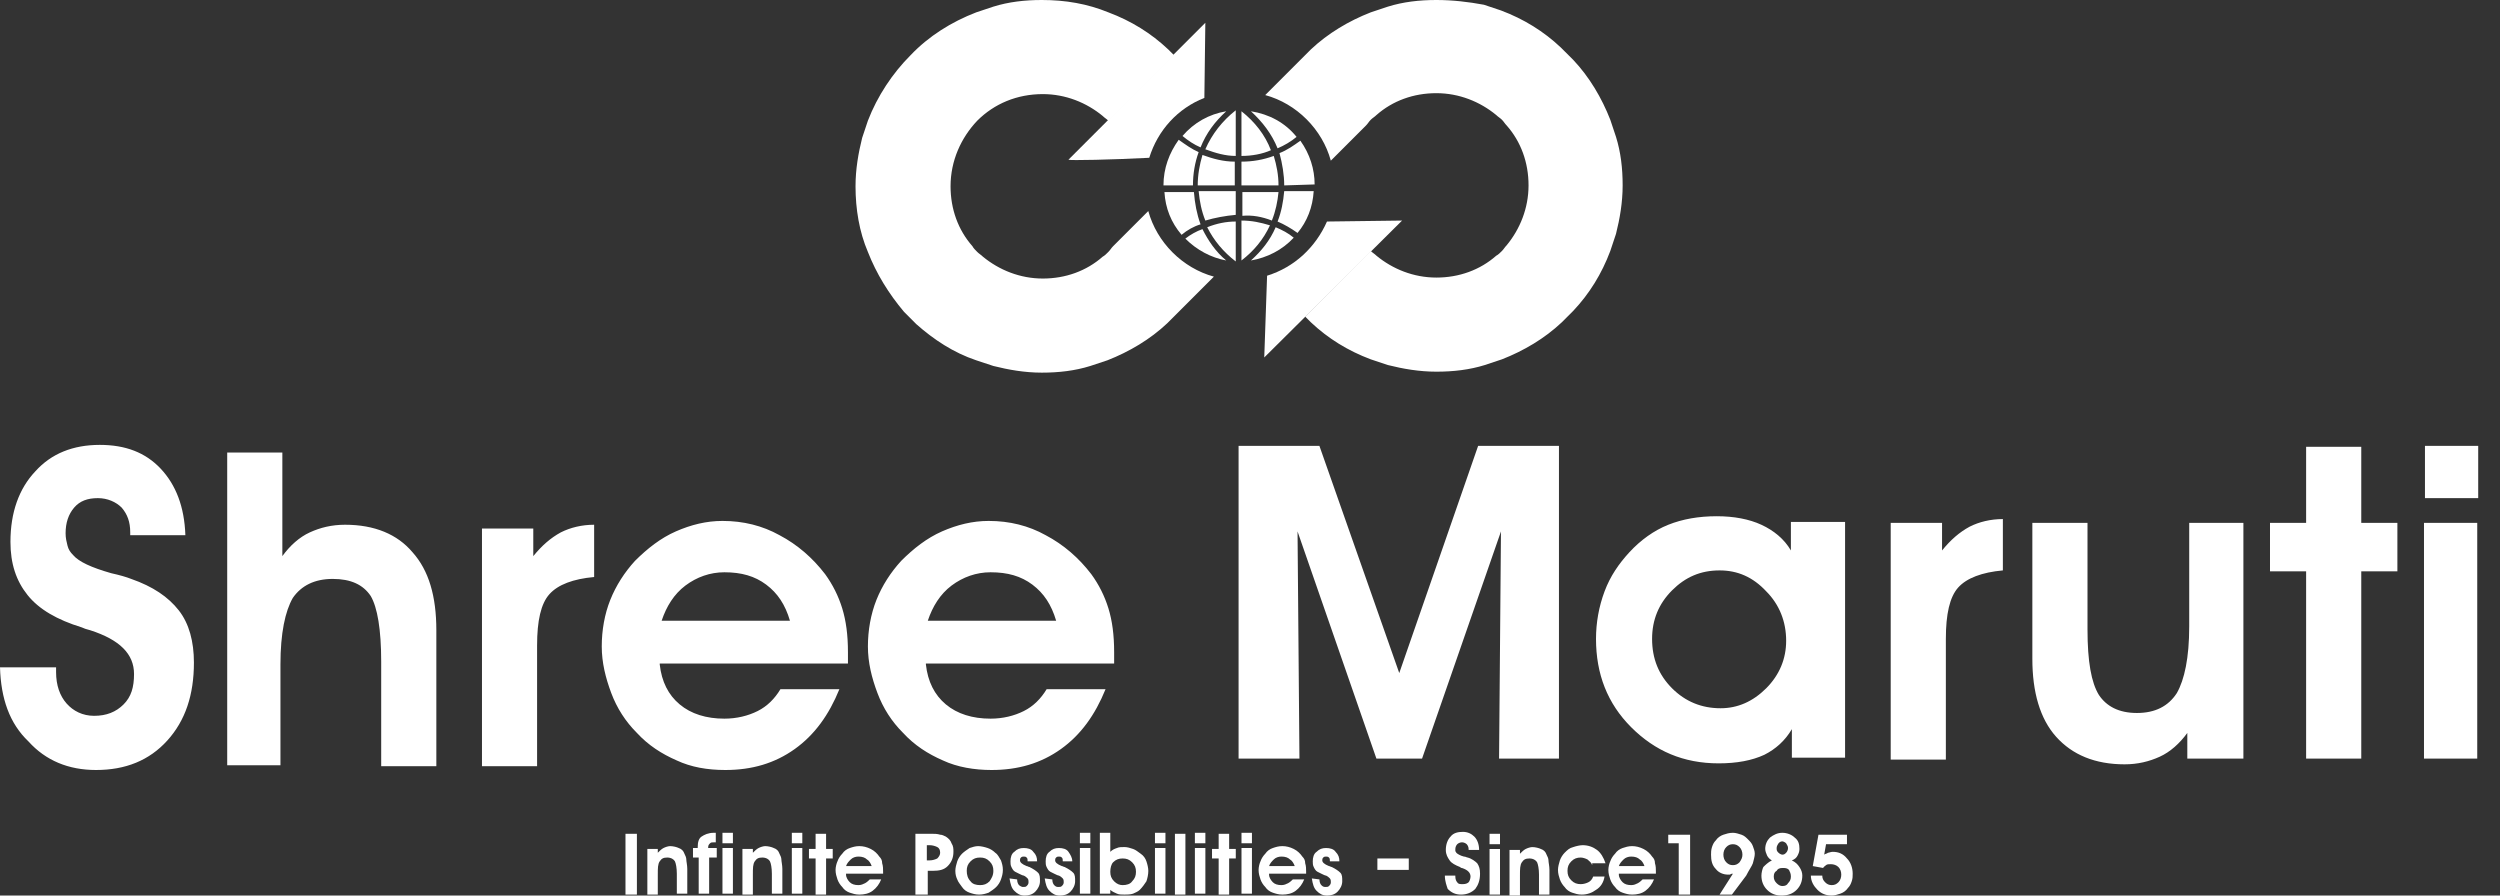 <svg width="67" height="24" viewBox="0 0 67 24" fill="none" xmlns="http://www.w3.org/2000/svg">
<rect x="0" y="0" width="67" height="24" fill="#333333" stroke="none"/>
<path fill-rule="evenodd" clip-rule="evenodd" d="M28.634 4.28C28.66 4.305 29.806 4.28 30.8 4.229C31.029 3.49 31.564 2.904 32.277 2.624L32.303 0.611L28.634 4.28Z" fill="white"/>
<path fill-rule="evenodd" clip-rule="evenodd" d="M33.958 7.389L33.882 9.58L37.576 5.911L35.563 5.937C35.258 6.624 34.697 7.159 33.958 7.389Z" fill="white"/>
<path fill-rule="evenodd" clip-rule="evenodd" d="M37.195 0.178C37.042 0.229 36.889 0.28 36.736 0.331C36.15 0.56 35.59 0.892 35.131 1.325L34.978 1.478L34.825 1.631L33.908 2.548C34.749 2.777 35.437 3.465 35.666 4.306L36.609 3.363C36.66 3.312 36.685 3.261 36.736 3.21C36.787 3.159 36.838 3.134 36.889 3.083C37.322 2.701 37.883 2.497 38.494 2.497C39.105 2.497 39.666 2.726 40.099 3.083C40.15 3.134 40.201 3.159 40.252 3.21C40.303 3.261 40.328 3.312 40.379 3.363C40.761 3.796 40.965 4.356 40.965 4.968C40.965 5.579 40.736 6.14 40.379 6.573C40.328 6.624 40.303 6.675 40.252 6.726C40.201 6.777 40.15 6.828 40.099 6.853C39.666 7.235 39.105 7.439 38.494 7.439C37.883 7.439 37.322 7.21 36.889 6.853C36.838 6.802 36.787 6.777 36.736 6.726L34.978 8.484L35.131 8.637C35.59 9.07 36.125 9.401 36.736 9.63C36.889 9.681 37.042 9.732 37.195 9.783C37.602 9.885 38.035 9.961 38.494 9.961C38.953 9.961 39.386 9.91 39.793 9.783C39.946 9.732 40.099 9.681 40.252 9.63C40.838 9.401 41.398 9.07 41.857 8.637L42.01 8.484L42.163 8.331C42.596 7.872 42.927 7.337 43.156 6.726C43.207 6.573 43.258 6.42 43.309 6.267C43.411 5.86 43.487 5.427 43.487 4.968C43.487 4.509 43.436 4.076 43.309 3.669C43.258 3.516 43.207 3.363 43.156 3.21C42.927 2.624 42.596 2.064 42.163 1.605L41.831 1.274C41.373 0.841 40.838 0.51 40.226 0.28C40.074 0.229 39.921 0.178 39.768 0.127C39.36 0.051 38.927 0 38.494 0C38.035 0 37.602 0.051 37.195 0.178ZM30.774 5.656L29.832 6.598C29.781 6.649 29.756 6.7 29.704 6.751C29.654 6.802 29.603 6.853 29.552 6.879C29.119 7.261 28.558 7.465 27.947 7.465C27.335 7.465 26.775 7.235 26.342 6.879C26.291 6.828 26.24 6.802 26.189 6.751C26.138 6.7 26.087 6.649 26.061 6.598C25.679 6.165 25.475 5.605 25.475 4.993C25.475 4.306 25.756 3.694 26.189 3.236C26.647 2.777 27.259 2.522 27.947 2.522C28.558 2.522 29.119 2.751 29.552 3.108C29.603 3.159 29.654 3.185 29.704 3.236L31.462 1.478L31.309 1.325C30.851 0.892 30.316 0.56 29.704 0.331C29.144 0.102 28.558 0 27.921 0C27.463 0 27.029 0.051 26.622 0.178C26.469 0.229 26.316 0.28 26.163 0.331C25.501 0.586 24.889 0.968 24.405 1.478C23.921 1.962 23.514 2.573 23.259 3.236C23.208 3.388 23.157 3.541 23.106 3.694C23.004 4.102 22.928 4.535 22.928 4.993C22.928 5.605 23.03 6.216 23.259 6.751C23.488 7.337 23.819 7.872 24.227 8.356L24.558 8.688C25.017 9.095 25.552 9.452 26.163 9.656C26.316 9.707 26.469 9.758 26.622 9.808C27.029 9.91 27.463 9.987 27.921 9.987C28.38 9.987 28.813 9.936 29.221 9.808C29.373 9.758 29.526 9.707 29.679 9.656C30.265 9.426 30.826 9.095 31.284 8.662L31.437 8.509L32.532 7.414C31.692 7.184 31.004 6.497 30.774 5.656Z" fill="white"/>
<path fill-rule="evenodd" clip-rule="evenodd" d="M31.767 6.395C32.073 6.701 32.455 6.905 32.863 6.981C32.583 6.752 32.379 6.446 32.226 6.141C32.073 6.192 31.895 6.293 31.767 6.395ZM34.086 5.911C34.188 5.657 34.239 5.402 34.264 5.147H33.296V5.784C33.551 5.758 33.831 5.809 34.086 5.911ZM34.035 6.039C33.78 5.962 33.551 5.911 33.271 5.911V6.981C33.602 6.727 33.857 6.421 34.035 6.039ZM33.271 4.969H34.264C34.264 4.688 34.213 4.434 34.137 4.179C33.857 4.281 33.576 4.332 33.271 4.332V4.969ZM34.239 3.975C34.417 3.899 34.595 3.797 34.748 3.669C34.443 3.287 34.009 3.058 33.525 2.982C33.831 3.262 34.086 3.593 34.239 3.975ZM33.271 4.179V2.982C33.627 3.262 33.907 3.618 34.06 4.026C33.831 4.128 33.551 4.179 33.271 4.179ZM33.118 4.179V2.956C32.761 3.236 32.481 3.593 32.303 4.001C32.583 4.103 32.837 4.179 33.118 4.179ZM34.417 4.969C34.417 4.688 34.366 4.383 34.29 4.103C34.493 4.026 34.672 3.899 34.85 3.771C35.105 4.128 35.232 4.536 35.232 4.943L34.417 4.969ZM34.774 6.243C34.595 6.115 34.417 6.013 34.239 5.937C34.341 5.682 34.392 5.402 34.417 5.122H35.207C35.181 5.555 35.029 5.937 34.774 6.243ZM33.525 6.981C33.806 6.727 34.035 6.446 34.188 6.09C34.366 6.166 34.519 6.243 34.672 6.37C34.366 6.701 33.959 6.905 33.525 6.981ZM31.971 4.969C31.971 4.663 32.022 4.357 32.124 4.077C31.946 4.001 31.767 3.873 31.589 3.746C31.334 4.103 31.181 4.51 31.181 4.969H31.971ZM33.118 4.969H32.099C32.099 4.688 32.15 4.408 32.226 4.153C32.506 4.255 32.786 4.332 33.092 4.332V4.969H33.118ZM32.175 3.95C31.997 3.873 31.844 3.771 31.691 3.644C31.997 3.287 32.404 3.058 32.863 2.982C32.557 3.262 32.328 3.567 32.175 3.95ZM33.118 7.007C32.786 6.752 32.532 6.446 32.353 6.09C32.608 5.988 32.863 5.937 33.118 5.937V7.007ZM33.118 5.758V5.122H32.124C32.15 5.402 32.201 5.657 32.303 5.911C32.557 5.835 32.837 5.784 33.118 5.758ZM31.666 6.293C31.385 5.962 31.233 5.58 31.207 5.147H31.997C32.022 5.453 32.073 5.733 32.175 6.013C31.997 6.064 31.818 6.166 31.666 6.293Z" fill="white"/>
<path fill-rule="evenodd" clip-rule="evenodd" d="M0 17.884H1.503V18.012C1.503 18.368 1.605 18.649 1.783 18.852C1.962 19.056 2.216 19.184 2.522 19.184C2.853 19.184 3.108 19.082 3.312 18.878C3.516 18.674 3.592 18.419 3.592 18.063C3.592 17.528 3.21 17.146 2.42 16.891C2.318 16.865 2.242 16.84 2.191 16.814C1.529 16.61 1.045 16.33 0.739 15.948C0.433 15.566 0.28 15.107 0.28 14.521C0.28 13.732 0.51 13.095 0.943 12.636C1.376 12.152 1.962 11.923 2.675 11.923C3.363 11.923 3.898 12.127 4.306 12.56C4.713 12.993 4.942 13.579 4.968 14.343H3.49V14.267C3.49 13.986 3.414 13.783 3.261 13.604C3.108 13.451 2.879 13.35 2.624 13.35C2.344 13.35 2.14 13.426 1.987 13.604C1.834 13.783 1.758 14.012 1.758 14.292C1.758 14.42 1.783 14.521 1.809 14.623C1.834 14.725 1.885 14.802 1.962 14.878C2.115 15.056 2.446 15.209 2.981 15.362C3.21 15.413 3.388 15.464 3.516 15.515C4.102 15.719 4.509 15.999 4.79 16.356C5.07 16.712 5.197 17.197 5.197 17.757C5.197 18.623 4.968 19.311 4.484 19.846C4 20.381 3.363 20.636 2.573 20.636C1.834 20.636 1.223 20.381 0.764 19.872C0.255 19.387 0.025 18.725 0 17.884ZM7.567 12.127V14.904C7.77 14.623 8.025 14.394 8.305 14.267C8.586 14.139 8.891 14.063 9.248 14.063C10.038 14.063 10.649 14.318 11.057 14.802C11.49 15.286 11.694 15.974 11.694 16.891V20.534H10.216V17.732C10.216 16.865 10.114 16.279 9.936 15.974C9.732 15.668 9.401 15.515 8.917 15.515C8.433 15.515 8.076 15.693 7.847 16.025C7.643 16.381 7.516 16.967 7.516 17.808V20.509H6.089V12.127H7.567ZM15.923 15.464C15.362 15.515 14.955 15.668 14.726 15.923C14.496 16.177 14.394 16.636 14.394 17.298V20.534H12.917V14.165H14.292V14.904C14.522 14.623 14.751 14.42 15.031 14.267C15.286 14.139 15.592 14.063 15.923 14.063V15.464ZM21.171 16.636C21.044 16.203 20.84 15.897 20.534 15.668C20.228 15.439 19.872 15.337 19.413 15.337C19.031 15.337 18.674 15.464 18.369 15.693C18.063 15.923 17.859 16.254 17.732 16.636H21.171ZM17.681 17.808C17.732 18.267 17.91 18.623 18.216 18.878C18.521 19.133 18.929 19.26 19.413 19.26C19.744 19.26 20.05 19.184 20.305 19.056C20.56 18.929 20.763 18.725 20.916 18.47H22.496C22.216 19.158 21.833 19.693 21.298 20.075C20.763 20.457 20.152 20.636 19.439 20.636C18.955 20.636 18.521 20.559 18.139 20.381C17.732 20.203 17.375 19.974 17.069 19.642C16.764 19.337 16.534 18.98 16.381 18.572C16.229 18.165 16.127 17.757 16.127 17.324C16.127 16.891 16.203 16.458 16.356 16.076C16.509 15.693 16.738 15.337 17.018 15.031C17.35 14.7 17.706 14.42 18.114 14.241C18.521 14.063 18.929 13.961 19.362 13.961C19.923 13.961 20.432 14.088 20.891 14.343C21.375 14.598 21.782 14.955 22.114 15.388C22.317 15.668 22.47 15.974 22.572 16.305C22.674 16.636 22.725 17.018 22.725 17.477C22.725 17.502 22.725 17.553 22.725 17.63C22.725 17.706 22.725 17.757 22.725 17.782H17.681V17.808ZM28.305 16.636C28.177 16.203 27.973 15.897 27.668 15.668C27.362 15.439 27.005 15.337 26.547 15.337C26.165 15.337 25.808 15.464 25.502 15.693C25.196 15.923 24.992 16.254 24.865 16.636H28.305ZM24.814 17.808C24.865 18.267 25.044 18.623 25.349 18.878C25.655 19.133 26.063 19.26 26.547 19.26C26.878 19.26 27.183 19.184 27.438 19.056C27.693 18.929 27.897 18.725 28.05 18.47H29.629C29.349 19.158 28.967 19.693 28.432 20.075C27.897 20.457 27.285 20.636 26.572 20.636C26.113 20.636 25.655 20.559 25.273 20.381C24.865 20.203 24.509 19.974 24.203 19.642C23.897 19.337 23.668 18.98 23.515 18.572C23.362 18.165 23.26 17.757 23.26 17.324C23.26 16.891 23.337 16.458 23.489 16.076C23.642 15.693 23.872 15.337 24.152 15.031C24.483 14.7 24.84 14.42 25.247 14.241C25.655 14.063 26.063 13.961 26.496 13.961C27.056 13.961 27.566 14.088 28.024 14.343C28.508 14.598 28.916 14.955 29.247 15.388C29.451 15.668 29.604 15.974 29.706 16.305C29.808 16.636 29.859 17.018 29.859 17.477C29.859 17.502 29.859 17.553 29.859 17.63C29.859 17.706 29.859 17.757 29.859 17.782H24.814V17.808Z" fill="white"/>
<path fill-rule="evenodd" clip-rule="evenodd" d="M34.825 20.331H33.194V11.949H35.36L37.5 18.038L39.614 11.949H41.78V20.331H40.175L40.226 14.242L38.111 20.331H36.888L34.774 14.242L34.825 20.331ZM44.276 17.121C44.276 17.656 44.455 18.089 44.811 18.446C45.168 18.802 45.601 18.981 46.111 18.981C46.569 18.981 46.977 18.802 47.334 18.446C47.69 18.089 47.869 17.656 47.869 17.172C47.869 16.662 47.69 16.204 47.334 15.847C46.977 15.465 46.569 15.287 46.085 15.287C45.576 15.287 45.168 15.465 44.811 15.822C44.455 16.178 44.276 16.611 44.276 17.121ZM48.022 20.331V19.541C47.843 19.847 47.588 20.076 47.283 20.229C46.952 20.382 46.544 20.458 46.06 20.458C45.117 20.458 44.353 20.127 43.716 19.49C43.079 18.853 42.773 18.064 42.773 17.121C42.773 16.688 42.85 16.255 43.003 15.847C43.155 15.44 43.385 15.108 43.665 14.803C43.971 14.471 44.327 14.217 44.709 14.064C45.092 13.911 45.525 13.835 46.009 13.835C46.467 13.835 46.875 13.911 47.206 14.064C47.537 14.217 47.818 14.446 47.996 14.752V13.987H49.448V20.305H48.022V20.331ZM53.677 15.287C53.117 15.338 52.709 15.491 52.48 15.745C52.251 16 52.149 16.459 52.149 17.121V20.357H50.671V14.013H52.047V14.752C52.276 14.471 52.505 14.268 52.786 14.115C53.04 13.987 53.346 13.911 53.677 13.911V15.287ZM58.62 20.331V19.643C58.416 19.923 58.161 20.153 57.881 20.28C57.601 20.407 57.295 20.484 56.938 20.484C56.148 20.484 55.537 20.229 55.104 19.745C54.671 19.261 54.467 18.548 54.467 17.656V14.013H55.945V16.866C55.945 17.732 56.047 18.293 56.25 18.624C56.454 18.93 56.785 19.108 57.27 19.108C57.754 19.108 58.11 18.93 58.34 18.573C58.543 18.216 58.671 17.631 58.671 16.79V14.013H60.123V20.331H58.62ZM61.804 20.331V15.312H60.836V14.013H61.804V11.975H63.282V14.013H64.25V15.312H63.282V20.331H61.804ZM66.416 13.35H64.989V11.949H66.416V13.35ZM64.963 14.013H66.39V20.331H64.963V14.013Z" fill="white"/>
<path fill-rule="evenodd" clip-rule="evenodd" d="M24.839 23.975H24.533V22.345H24.941C25.043 22.345 25.119 22.345 25.196 22.37C25.247 22.37 25.298 22.396 25.349 22.421C25.425 22.472 25.476 22.523 25.501 22.6C25.552 22.676 25.552 22.752 25.552 22.829C25.552 22.982 25.501 23.109 25.399 23.211C25.298 23.313 25.17 23.338 24.992 23.338H24.864V23.975H24.839ZM24.839 23.058H24.916C24.992 23.058 25.068 23.033 25.119 23.007C25.17 22.956 25.196 22.905 25.196 22.854C25.196 22.778 25.17 22.727 25.119 22.701C25.068 22.676 24.992 22.651 24.916 22.651H24.839V23.058ZM35.361 23.568C35.361 23.644 35.386 23.695 35.412 23.721C35.437 23.746 35.463 23.771 35.514 23.771C35.565 23.771 35.59 23.771 35.616 23.746C35.641 23.721 35.667 23.695 35.667 23.644C35.667 23.619 35.667 23.568 35.641 23.542C35.616 23.517 35.59 23.491 35.539 23.466C35.514 23.466 35.463 23.44 35.412 23.415C35.361 23.389 35.31 23.364 35.31 23.364C35.259 23.338 35.233 23.287 35.208 23.236C35.182 23.186 35.182 23.135 35.182 23.084C35.182 22.982 35.208 22.88 35.284 22.829C35.361 22.752 35.437 22.727 35.539 22.727C35.641 22.727 35.743 22.752 35.794 22.829C35.87 22.905 35.896 22.982 35.896 23.084H35.641C35.641 23.033 35.641 23.007 35.616 22.982C35.59 22.956 35.565 22.956 35.539 22.956C35.514 22.956 35.488 22.956 35.463 22.982C35.437 23.007 35.437 23.033 35.437 23.058C35.437 23.109 35.488 23.16 35.616 23.211C35.641 23.211 35.667 23.236 35.692 23.236C35.794 23.287 35.87 23.338 35.921 23.389C35.972 23.44 35.972 23.517 35.972 23.619C35.972 23.721 35.921 23.823 35.845 23.899C35.769 23.975 35.667 24.001 35.565 24.001C35.437 24.001 35.361 23.95 35.284 23.873C35.208 23.797 35.182 23.695 35.157 23.542L35.361 23.568ZM34.011 23.44C34.011 23.517 34.062 23.593 34.112 23.644C34.163 23.695 34.24 23.721 34.342 23.721C34.418 23.721 34.469 23.695 34.52 23.67C34.571 23.644 34.622 23.593 34.648 23.568H34.953C34.902 23.695 34.826 23.797 34.724 23.873C34.622 23.95 34.495 23.975 34.367 23.975C34.265 23.975 34.189 23.95 34.112 23.924C34.036 23.899 33.96 23.848 33.909 23.771C33.858 23.721 33.807 23.644 33.781 23.568C33.756 23.491 33.73 23.415 33.73 23.313C33.73 23.236 33.756 23.135 33.781 23.084C33.807 23.007 33.858 22.931 33.909 22.88C33.96 22.803 34.036 22.752 34.112 22.727C34.189 22.701 34.265 22.676 34.367 22.676C34.469 22.676 34.571 22.701 34.673 22.752C34.775 22.803 34.851 22.88 34.902 22.956C34.953 23.007 34.979 23.058 34.979 23.135C35.004 23.211 35.004 23.287 35.004 23.364V23.389C35.004 23.415 35.004 23.415 35.004 23.415H34.011V23.44ZM34.699 23.211C34.673 23.135 34.622 23.058 34.571 23.033C34.52 22.982 34.444 22.956 34.342 22.956C34.265 22.956 34.189 22.982 34.138 23.033C34.087 23.084 34.036 23.135 34.011 23.211H34.699ZM33.272 22.727H33.552V23.95H33.272V22.727ZM33.552 22.6H33.272V22.319H33.552V22.6ZM32.66 23.975V23.007H32.482V22.752H32.66V22.345H32.941V22.752H33.119V23.007H32.941V23.975H32.66ZM32.023 22.727H32.304V23.95H32.023V22.727ZM32.304 22.6H32.023V22.319H32.304V22.6ZM31.488 22.345H31.769V23.975H31.488V22.345ZM30.953 22.727H31.234V23.95H30.953V22.727ZM31.234 22.6H30.953V22.319H31.234V22.6ZM29.756 22.829C29.807 22.778 29.858 22.752 29.934 22.727C29.985 22.701 30.062 22.701 30.138 22.701C30.215 22.701 30.291 22.727 30.367 22.752C30.444 22.778 30.495 22.829 30.571 22.88C30.648 22.931 30.699 23.007 30.724 23.084C30.75 23.16 30.775 23.262 30.775 23.338C30.775 23.44 30.75 23.542 30.724 23.619C30.673 23.695 30.622 23.771 30.546 23.848C30.495 23.899 30.418 23.924 30.367 23.95C30.291 23.975 30.215 23.975 30.138 23.975C30.062 23.975 29.985 23.975 29.934 23.95C29.883 23.924 29.807 23.899 29.756 23.848V23.95H29.476V22.319H29.756V22.829ZM29.756 23.364C29.756 23.466 29.782 23.542 29.858 23.619C29.934 23.695 30.011 23.721 30.087 23.721C30.189 23.721 30.291 23.695 30.342 23.619C30.418 23.542 30.444 23.466 30.444 23.364C30.444 23.262 30.418 23.186 30.342 23.109C30.265 23.033 30.189 23.007 30.087 23.007C29.985 23.007 29.909 23.033 29.832 23.109C29.782 23.16 29.756 23.262 29.756 23.364ZM28.941 22.727H29.221V23.95H28.941V22.727ZM29.221 22.6H28.941V22.319H29.221V22.6ZM28.202 23.568C28.202 23.644 28.227 23.695 28.253 23.721C28.278 23.746 28.304 23.771 28.355 23.771C28.406 23.771 28.431 23.771 28.457 23.746C28.482 23.721 28.508 23.695 28.508 23.644C28.508 23.619 28.508 23.568 28.482 23.542C28.457 23.517 28.431 23.491 28.38 23.466C28.355 23.466 28.304 23.44 28.253 23.415C28.202 23.389 28.151 23.364 28.151 23.364C28.1 23.338 28.075 23.287 28.049 23.236C28.024 23.186 28.024 23.135 28.024 23.084C28.024 22.982 28.049 22.88 28.125 22.829C28.202 22.752 28.278 22.727 28.38 22.727C28.482 22.727 28.584 22.752 28.635 22.829C28.686 22.905 28.737 22.982 28.737 23.084H28.482C28.482 23.033 28.482 23.007 28.457 22.982C28.431 22.956 28.406 22.956 28.38 22.956C28.355 22.956 28.329 22.956 28.304 22.982C28.278 23.007 28.278 23.033 28.278 23.058C28.278 23.109 28.329 23.16 28.457 23.211C28.482 23.211 28.508 23.236 28.533 23.236C28.635 23.287 28.712 23.338 28.762 23.389C28.813 23.44 28.813 23.517 28.813 23.619C28.813 23.721 28.762 23.823 28.686 23.899C28.61 23.975 28.508 24.001 28.406 24.001C28.278 24.001 28.202 23.95 28.125 23.873C28.049 23.797 28.024 23.695 27.998 23.542L28.202 23.568ZM27.259 23.568C27.259 23.644 27.285 23.695 27.31 23.721C27.336 23.746 27.387 23.771 27.412 23.771C27.463 23.771 27.489 23.771 27.514 23.746C27.54 23.721 27.565 23.695 27.565 23.644C27.565 23.619 27.565 23.568 27.54 23.542C27.514 23.517 27.489 23.491 27.438 23.466C27.412 23.466 27.361 23.44 27.31 23.415C27.259 23.389 27.208 23.364 27.208 23.364C27.157 23.338 27.132 23.287 27.106 23.236C27.081 23.186 27.081 23.135 27.081 23.084C27.081 22.982 27.106 22.88 27.183 22.829C27.259 22.752 27.336 22.727 27.438 22.727C27.54 22.727 27.642 22.752 27.692 22.829C27.769 22.905 27.794 22.982 27.794 23.084H27.54C27.54 23.033 27.54 23.007 27.514 22.982C27.489 22.956 27.463 22.956 27.438 22.956C27.412 22.956 27.387 22.956 27.361 22.982C27.336 23.007 27.336 23.033 27.336 23.058C27.336 23.109 27.387 23.16 27.514 23.211C27.54 23.211 27.565 23.236 27.59 23.236C27.692 23.287 27.769 23.338 27.82 23.389C27.871 23.44 27.871 23.517 27.871 23.619C27.871 23.721 27.82 23.823 27.743 23.899C27.667 23.975 27.565 24.001 27.463 24.001C27.336 24.001 27.259 23.95 27.183 23.873C27.106 23.797 27.081 23.695 27.055 23.542L27.259 23.568ZM25.603 23.338C25.603 23.262 25.629 23.16 25.654 23.084C25.68 23.007 25.731 22.931 25.782 22.88C25.833 22.829 25.909 22.778 25.985 22.727C26.062 22.701 26.138 22.676 26.215 22.676C26.291 22.676 26.393 22.701 26.47 22.727C26.546 22.752 26.622 22.803 26.673 22.854C26.75 22.905 26.775 22.982 26.826 23.058C26.852 23.135 26.877 23.211 26.877 23.313C26.877 23.415 26.852 23.491 26.826 23.568C26.801 23.644 26.75 23.721 26.699 23.771C26.648 23.823 26.571 23.873 26.495 23.924C26.419 23.95 26.342 23.975 26.24 23.975C26.138 23.975 26.062 23.95 25.985 23.924C25.909 23.899 25.833 23.848 25.782 23.771C25.731 23.695 25.68 23.644 25.654 23.568C25.629 23.517 25.603 23.44 25.603 23.338ZM25.909 23.338C25.909 23.44 25.934 23.542 26.011 23.619C26.062 23.695 26.164 23.721 26.266 23.721C26.368 23.721 26.444 23.695 26.52 23.619C26.571 23.542 26.622 23.466 26.622 23.338C26.622 23.236 26.597 23.16 26.52 23.084C26.444 23.007 26.368 22.982 26.266 22.982C26.164 22.982 26.087 23.007 26.011 23.084C25.934 23.16 25.909 23.236 25.909 23.338ZM22.674 23.44C22.674 23.517 22.724 23.593 22.775 23.644C22.826 23.695 22.903 23.721 23.005 23.721C23.081 23.721 23.132 23.695 23.183 23.67C23.234 23.644 23.285 23.593 23.31 23.568H23.616C23.565 23.695 23.489 23.797 23.387 23.873C23.285 23.95 23.158 23.975 23.03 23.975C22.928 23.975 22.852 23.95 22.775 23.924C22.699 23.899 22.623 23.848 22.572 23.771C22.521 23.721 22.47 23.644 22.444 23.568C22.419 23.491 22.393 23.415 22.393 23.313C22.393 23.236 22.419 23.135 22.444 23.084C22.47 23.007 22.521 22.931 22.572 22.88C22.623 22.803 22.699 22.752 22.775 22.727C22.852 22.701 22.928 22.676 23.03 22.676C23.132 22.676 23.234 22.701 23.336 22.752C23.438 22.803 23.514 22.88 23.565 22.956C23.616 23.007 23.642 23.058 23.642 23.135C23.667 23.211 23.667 23.287 23.667 23.364V23.389C23.667 23.415 23.667 23.415 23.667 23.415H22.674V23.44ZM23.361 23.211C23.336 23.135 23.285 23.058 23.234 23.033C23.183 22.982 23.107 22.956 23.005 22.956C22.928 22.956 22.852 22.982 22.801 23.033C22.75 23.084 22.699 23.135 22.674 23.211H23.361ZM21.858 23.975V23.007H21.68V22.752H21.858V22.345H22.139V22.752H22.317V23.007H22.139V23.975H21.858ZM21.221 22.727H21.502V23.95H21.221V22.727ZM21.502 22.6H21.221V22.319H21.502V22.6ZM20.177 22.727V22.854C20.228 22.803 20.279 22.752 20.33 22.727C20.381 22.701 20.457 22.676 20.508 22.676C20.584 22.676 20.686 22.701 20.737 22.727C20.814 22.752 20.865 22.803 20.89 22.88C20.916 22.931 20.941 22.982 20.941 23.033C20.941 23.084 20.967 23.186 20.967 23.287V23.95H20.686V23.415C20.686 23.262 20.661 23.135 20.635 23.084C20.61 23.033 20.534 22.982 20.432 22.982C20.33 22.982 20.279 23.007 20.228 23.084C20.177 23.16 20.177 23.262 20.177 23.44V23.975H19.897V22.752H20.177V22.727ZM19.362 22.727H19.642V23.95H19.362V22.727ZM19.642 22.6H19.362V22.319H19.642V22.6ZM19.209 22.727V22.982H19.005V23.95H18.725V22.982H18.572V22.727H18.699V22.701C18.699 22.574 18.725 22.472 18.801 22.421C18.878 22.37 18.979 22.319 19.132 22.319H19.158C19.183 22.319 19.183 22.319 19.183 22.319V22.574H19.158C19.081 22.574 19.056 22.574 19.03 22.6C19.005 22.625 18.979 22.651 18.979 22.701V22.727H19.209ZM17.629 22.727V22.854C17.68 22.803 17.731 22.752 17.782 22.727C17.833 22.701 17.909 22.676 17.96 22.676C18.037 22.676 18.139 22.701 18.19 22.727C18.266 22.752 18.317 22.803 18.343 22.88C18.368 22.931 18.393 22.982 18.393 23.033C18.393 23.084 18.419 23.186 18.419 23.287V23.95H18.139V23.415C18.139 23.262 18.113 23.135 18.088 23.084C18.062 23.033 17.986 22.982 17.884 22.982C17.782 22.982 17.731 23.007 17.68 23.084C17.629 23.16 17.629 23.262 17.629 23.44V23.975H17.349V22.752H17.629V22.727ZM16.763 22.345H17.069V23.975H16.763V22.345Z" fill="white"/>
<path fill-rule="evenodd" clip-rule="evenodd" d="M49.499 22.345V22.625H48.938L48.888 22.905C48.913 22.88 48.964 22.88 48.989 22.854C49.015 22.854 49.066 22.829 49.117 22.829C49.27 22.829 49.397 22.88 49.499 23.007C49.601 23.109 49.652 23.262 49.652 23.415C49.652 23.491 49.652 23.542 49.626 23.619C49.601 23.695 49.575 23.746 49.525 23.797C49.474 23.873 49.397 23.924 49.321 23.95C49.244 23.975 49.168 24.001 49.091 24.001C48.938 24.001 48.811 23.95 48.709 23.848C48.607 23.746 48.531 23.619 48.531 23.466H48.837C48.837 23.542 48.862 23.593 48.913 23.644C48.964 23.695 49.015 23.721 49.091 23.721C49.168 23.721 49.219 23.695 49.27 23.644C49.321 23.593 49.346 23.517 49.346 23.44C49.346 23.364 49.321 23.288 49.27 23.237C49.219 23.186 49.142 23.16 49.066 23.16C49.015 23.16 48.964 23.16 48.938 23.186C48.913 23.211 48.862 23.237 48.862 23.262L48.582 23.211L48.735 22.37H49.499V22.345ZM47.486 23.058C47.435 23.033 47.385 22.982 47.359 22.931C47.334 22.88 47.308 22.803 47.308 22.753C47.308 22.625 47.359 22.523 47.435 22.447C47.537 22.37 47.639 22.319 47.767 22.319C47.894 22.319 48.021 22.37 48.098 22.447C48.2 22.523 48.225 22.625 48.225 22.753C48.225 22.829 48.2 22.88 48.174 22.931C48.149 22.982 48.098 23.033 48.021 23.058C48.123 23.109 48.174 23.16 48.225 23.237C48.276 23.313 48.302 23.389 48.302 23.466C48.302 23.619 48.251 23.746 48.149 23.848C48.047 23.95 47.919 24.001 47.741 24.001C47.588 24.001 47.461 23.95 47.359 23.848C47.257 23.746 47.206 23.619 47.206 23.466C47.206 23.389 47.232 23.288 47.257 23.237C47.308 23.186 47.385 23.109 47.486 23.058ZM47.537 23.491C47.537 23.568 47.563 23.619 47.614 23.67C47.665 23.721 47.716 23.746 47.767 23.746C47.843 23.746 47.894 23.721 47.919 23.67C47.97 23.619 47.996 23.568 47.996 23.491C47.996 23.415 47.97 23.364 47.945 23.313C47.894 23.262 47.843 23.262 47.767 23.262C47.69 23.262 47.639 23.288 47.614 23.338C47.563 23.364 47.537 23.415 47.537 23.491ZM47.614 22.753C47.614 22.803 47.639 22.829 47.665 22.854C47.69 22.88 47.741 22.905 47.767 22.905C47.818 22.905 47.843 22.88 47.868 22.854C47.894 22.829 47.919 22.778 47.919 22.727C47.919 22.676 47.894 22.651 47.868 22.6C47.843 22.574 47.792 22.549 47.767 22.549C47.716 22.549 47.69 22.574 47.665 22.6C47.614 22.676 47.614 22.702 47.614 22.753ZM46.416 23.975H46.085L46.442 23.415C46.416 23.415 46.391 23.415 46.365 23.44C46.34 23.44 46.34 23.44 46.314 23.44C46.187 23.44 46.06 23.389 45.983 23.288C45.881 23.186 45.856 23.058 45.856 22.905C45.856 22.854 45.856 22.778 45.881 22.702C45.907 22.625 45.932 22.574 45.983 22.523C46.034 22.447 46.111 22.396 46.187 22.37C46.264 22.345 46.34 22.319 46.442 22.319C46.518 22.319 46.595 22.345 46.671 22.37C46.748 22.396 46.798 22.447 46.849 22.498C46.9 22.549 46.951 22.6 46.977 22.676C47.002 22.753 47.028 22.803 47.028 22.88C47.028 22.956 47.002 23.033 46.977 23.135C46.951 23.211 46.875 23.313 46.798 23.466L46.416 23.975ZM46.697 22.905C46.697 22.829 46.671 22.753 46.62 22.702C46.569 22.651 46.518 22.625 46.442 22.625C46.365 22.625 46.314 22.651 46.264 22.702C46.212 22.753 46.187 22.829 46.187 22.905C46.187 22.982 46.212 23.058 46.264 23.109C46.314 23.16 46.365 23.186 46.442 23.186C46.518 23.186 46.569 23.16 46.62 23.109C46.671 23.033 46.697 22.982 46.697 22.905ZM45.295 23.975H44.99V22.6H44.709V22.37H45.295V23.975ZM43.385 23.44C43.385 23.517 43.436 23.593 43.486 23.644C43.538 23.695 43.614 23.721 43.716 23.721C43.792 23.721 43.843 23.695 43.894 23.67C43.945 23.644 43.996 23.593 44.022 23.568H44.327C44.276 23.695 44.2 23.797 44.098 23.873C43.996 23.95 43.869 23.975 43.741 23.975C43.639 23.975 43.563 23.95 43.486 23.924C43.41 23.899 43.334 23.848 43.283 23.772C43.232 23.721 43.181 23.644 43.155 23.568C43.13 23.491 43.104 23.415 43.104 23.313C43.104 23.237 43.13 23.135 43.155 23.084C43.181 23.007 43.232 22.931 43.283 22.88C43.334 22.803 43.41 22.753 43.486 22.727C43.563 22.702 43.639 22.676 43.741 22.676C43.843 22.676 43.945 22.702 44.047 22.753C44.149 22.803 44.225 22.88 44.276 22.956C44.327 23.007 44.353 23.058 44.353 23.135C44.378 23.211 44.378 23.288 44.378 23.364V23.389C44.378 23.415 44.378 23.415 44.378 23.415H43.385V23.44ZM44.072 23.211C44.047 23.135 43.996 23.058 43.945 23.033C43.894 22.982 43.818 22.956 43.716 22.956C43.639 22.956 43.563 22.982 43.512 23.033C43.461 23.084 43.41 23.135 43.385 23.211H44.072ZM42.671 23.186C42.646 23.109 42.595 23.084 42.544 23.033C42.493 23.007 42.416 22.982 42.366 22.982C42.264 22.982 42.187 23.007 42.111 23.084C42.034 23.16 42.009 23.237 42.009 23.338C42.009 23.44 42.034 23.517 42.111 23.593C42.187 23.67 42.264 23.695 42.366 23.695C42.442 23.695 42.518 23.67 42.569 23.644C42.62 23.619 42.671 23.568 42.697 23.491H43.002C42.977 23.644 42.901 23.772 42.773 23.848C42.671 23.924 42.544 23.975 42.391 23.975C42.289 23.975 42.213 23.95 42.136 23.924C42.06 23.899 41.983 23.848 41.932 23.772C41.882 23.721 41.831 23.644 41.805 23.568C41.78 23.491 41.754 23.415 41.754 23.313C41.754 23.237 41.78 23.135 41.805 23.058C41.831 22.982 41.882 22.905 41.932 22.854C42.009 22.778 42.06 22.727 42.162 22.702C42.238 22.676 42.34 22.651 42.416 22.651C42.569 22.651 42.697 22.702 42.799 22.778C42.901 22.854 42.977 22.982 43.028 23.135H42.671V23.186ZM40.735 22.753V22.88C40.786 22.829 40.837 22.778 40.888 22.753C40.939 22.727 41.015 22.702 41.066 22.702C41.143 22.702 41.245 22.727 41.296 22.753C41.372 22.778 41.423 22.829 41.448 22.905C41.474 22.956 41.499 23.007 41.499 23.058C41.499 23.109 41.525 23.211 41.525 23.313V23.975H41.245V23.44C41.245 23.288 41.219 23.16 41.194 23.109C41.168 23.058 41.092 23.007 40.99 23.007C40.888 23.007 40.837 23.033 40.786 23.109C40.735 23.186 40.735 23.288 40.735 23.466V24.001H40.455V22.778H40.735V22.753ZM39.92 22.753H40.2V23.975H39.92V22.753ZM40.2 22.625H39.92V22.345H40.2V22.625ZM38.722 23.466H39.003V23.491C39.003 23.568 39.028 23.619 39.054 23.644C39.079 23.695 39.13 23.695 39.206 23.695C39.283 23.695 39.334 23.67 39.359 23.644C39.385 23.619 39.41 23.542 39.41 23.491C39.41 23.389 39.334 23.313 39.181 23.262C39.156 23.262 39.156 23.262 39.13 23.237C39.003 23.186 38.901 23.135 38.85 23.058C38.799 22.982 38.748 22.905 38.748 22.778C38.748 22.625 38.799 22.498 38.875 22.421C38.952 22.319 39.079 22.294 39.206 22.294C39.334 22.294 39.436 22.345 39.512 22.421C39.589 22.498 39.64 22.625 39.64 22.778H39.359V22.753C39.359 22.702 39.334 22.651 39.308 22.625C39.283 22.6 39.232 22.574 39.181 22.574C39.13 22.574 39.079 22.6 39.054 22.625C39.028 22.651 39.003 22.702 39.003 22.753C39.003 22.778 39.003 22.803 39.003 22.803C39.003 22.829 39.028 22.829 39.028 22.854C39.054 22.88 39.13 22.931 39.232 22.956C39.283 22.956 39.308 22.982 39.334 22.982C39.436 23.007 39.538 23.084 39.589 23.135C39.64 23.211 39.665 23.288 39.665 23.415C39.665 23.593 39.614 23.721 39.538 23.823C39.436 23.924 39.308 23.975 39.156 23.975C39.003 23.975 38.901 23.924 38.799 23.823C38.773 23.746 38.722 23.619 38.722 23.466Z" fill="white"/>
<path d="M37.755 23.007H36.914V23.313H37.755V23.007Z" fill="white"/>
</svg>
